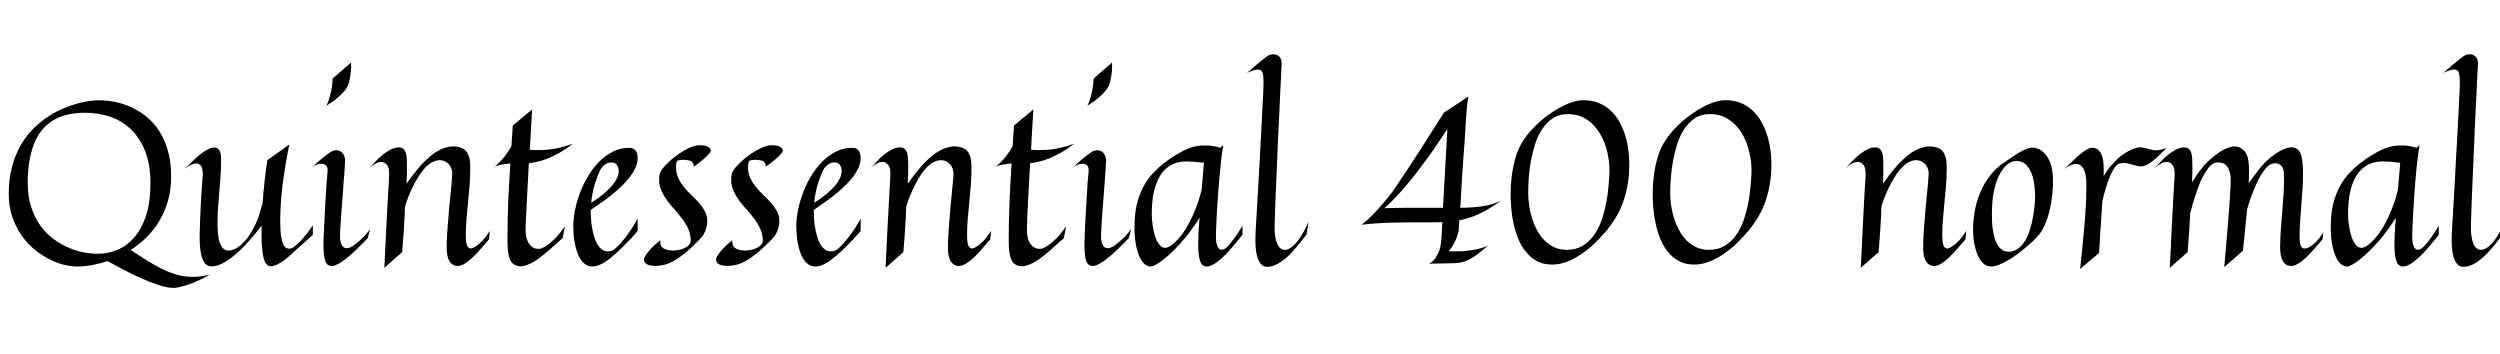 <svg xmlns="http://www.w3.org/2000/svg" xmlns:xlink="http://www.w3.org/1999/xlink" width="259.863" height="36.797"><path fill="black" d="M21.84 28.54L21.84 28.54Q20.93 29.05 20.24 29.33Q19.55 29.61 19.07 29.74L19.07 29.74Q18.50 29.89 18.12 29.93L18.12 29.93Q17.39 29.93 16.48 29.63Q15.56 29.33 14.62 28.90Q13.68 28.48 12.78 28.00Q11.88 27.52 11.18 27.14L11.18 27.14Q10.35 27.41 9.54 27.56Q8.74 27.70 8.04 27.70L8.04 27.70Q7.32 27.70 6.52 27.49Q5.72 27.27 4.93 26.84Q4.14 26.41 3.41 25.78Q2.68 25.14 2.13 24.30Q1.57 23.46 1.24 22.42Q0.91 21.39 0.91 20.16L0.91 20.16Q0.91 18.67 1.22 17.47Q1.52 16.27 2.04 15.30Q2.57 14.33 3.25 13.60Q3.94 12.87 4.71 12.32Q5.47 11.78 6.27 11.41Q7.07 11.05 7.80 10.83Q8.54 10.61 9.18 10.51Q9.81 10.42 10.24 10.42L10.24 10.42Q11.07 10.42 11.95 10.59Q12.83 10.77 13.67 11.16Q14.51 11.54 15.26 12.16Q16.01 12.77 16.57 13.65Q17.13 14.53 17.46 15.70Q17.79 16.86 17.79 18.34L17.79 18.34Q17.79 19.71 17.46 20.87Q17.12 22.03 16.55 22.98Q15.98 23.93 15.22 24.68Q14.45 25.43 13.58 25.99L13.58 25.99Q14.37 26.50 15.15 26.99Q15.93 27.49 16.72 27.89Q17.51 28.29 18.33 28.54Q19.15 28.78 20.02 28.78L20.02 28.78Q20.41 28.78 20.87 28.72Q21.33 28.66 21.84 28.54ZM15.64 19.05L15.64 19.05Q15.64 17.11 15.09 15.72Q14.54 14.33 13.61 13.44Q12.68 12.55 11.44 12.13Q10.20 11.72 8.81 11.72L8.81 11.72Q8.02 11.72 7.27 11.86Q6.52 12 5.85 12.33Q5.19 12.66 4.65 13.20Q4.10 13.75 3.71 14.56Q3.32 15.38 3.10 16.49Q2.88 17.60 2.88 19.05L2.88 19.05Q2.88 20.36 3.21 21.40Q3.53 22.45 4.07 23.27Q4.62 24.08 5.34 24.67Q6.07 25.25 6.88 25.63Q7.70 26.02 8.55 26.20Q9.40 26.38 10.20 26.38L10.20 26.38Q11.24 26.38 12.22 25.96Q13.21 25.55 13.97 24.66Q14.73 23.78 15.19 22.39Q15.64 21 15.64 19.05ZM32.52 23.43L32.52 24.41Q31.96 24.90 31.59 25.24Q31.23 25.57 31.00 25.77L31.00 25.77Q30.73 26.00 30.57 26.16L30.57 26.16Q30.40 26.33 30.10 26.60Q29.80 26.86 29.46 27.11Q29.11 27.35 28.75 27.52Q28.39 27.69 28.10 27.67L28.10 27.67Q27.62 27.64 27.40 26.82Q27.19 25.99 27.19 24.57L27.19 24.57L27.19 23.45Q26.78 24 26.41 24.44Q26.04 24.88 25.76 25.18L25.76 25.18Q25.43 25.55 25.15 25.83L25.15 25.83Q24.56 26.40 24.06 26.78Q23.55 27.16 23.13 27.38Q22.71 27.59 22.38 27.65Q22.05 27.71 21.81 27.67L21.81 27.67Q21.57 27.62 21.38 27.45Q21.18 27.27 21.04 26.89Q20.89 26.52 20.82 25.92Q20.74 25.31 20.75 24.41L20.75 24.41Q20.77 23.51 20.81 22.61Q20.85 21.71 20.89 20.91Q20.93 20.10 20.98 19.42Q21.04 18.75 21.07 18.29L21.07 18.29Q21.11 17.71 20.95 17.35Q20.79 16.99 20.39 16.99L20.39 16.99Q20.16 16.99 19.86 17.13Q19.57 17.26 19.20 17.57L19.20 17.57Q19.48 17.30 19.85 16.92Q20.23 16.54 20.64 16.18Q21.06 15.83 21.48 15.59Q21.90 15.34 22.27 15.34L22.27 15.34Q22.55 15.34 22.69 15.49Q22.84 15.63 22.90 15.84Q22.97 16.05 22.97 16.29Q22.98 16.54 22.98 16.71L22.98 16.71Q22.98 17.55 22.92 18.38Q22.86 19.21 22.79 20.02Q22.72 20.84 22.66 21.64Q22.61 22.45 22.61 23.26L22.61 23.26Q22.61 23.82 22.66 24.35Q22.71 24.87 22.85 25.25Q22.99 25.64 23.23 25.86Q23.47 26.07 23.85 26.04L23.85 26.04Q24.34 25.99 24.83 25.63Q25.31 25.27 25.75 24.69Q26.18 24.11 26.53 23.37Q26.88 22.63 27.09 21.84L27.09 21.84Q27.12 21.75 27.15 21.62L27.15 21.62Q27.18 21.52 27.22 21.39Q27.26 21.26 27.30 21.09L27.30 21.09Q27.38 19.96 27.50 18.86Q27.62 17.75 27.79 16.65L27.79 16.65L30.07 15.02Q29.64 17.17 29.38 19.14Q29.13 21.11 29.13 23.06L29.13 23.06Q29.13 23.99 29.22 24.56Q29.31 25.14 29.47 25.44Q29.63 25.75 29.85 25.82Q30.07 25.89 30.33 25.80L30.33 25.80Q30.56 25.70 30.88 25.41L30.88 25.41Q31.15 25.16 31.56 24.69Q31.97 24.22 32.52 23.43L32.52 23.43ZM19.13 17.61L19.20 17.57L19.13 17.61ZM38.48 23.79L38.48 23.79L38.23 24.75Q38.03 24.95 37.74 25.25Q37.45 25.55 37.11 25.88Q36.76 26.21 36.39 26.54Q36.01 26.87 35.65 27.13Q35.29 27.39 34.95 27.53Q34.62 27.68 34.36 27.64L34.36 27.64Q33.96 27.59 33.79 27.06Q33.62 26.54 33.62 25.37L33.62 25.37Q33.62 25.16 33.64 24.69Q33.66 24.21 33.69 23.58Q33.71 22.95 33.76 22.19Q33.80 21.43 33.84 20.67Q33.89 19.90 33.94 19.15Q34.00 18.41 34.05 17.79L34.05 17.79Q34.09 17.38 33.89 17.20Q33.69 17.02 33.40 17.02L33.40 17.02Q33.15 17.02 32.88 17.13Q32.61 17.25 32.39 17.45L32.39 17.45Q32.86 16.99 33.22 16.68Q33.59 16.37 33.84 16.17L33.84 16.17Q34.15 15.95 34.36 15.80L34.36 15.80Q34.65 15.62 34.93 15.62Q35.20 15.61 35.42 15.75Q35.64 15.89 35.76 16.16Q35.88 16.43 35.87 16.80L35.87 16.80Q35.86 17.06 35.82 17.63Q35.78 18.20 35.72 18.93Q35.67 19.65 35.61 20.46Q35.54 21.27 35.49 22.02Q35.44 22.77 35.40 23.38Q35.36 23.99 35.34 24.32L35.34 24.32Q35.32 24.98 35.49 25.39Q35.66 25.80 36.04 25.80L36.04 25.80Q36.32 25.80 36.69 25.56Q37.05 25.31 37.42 24.98Q37.78 24.66 38.07 24.32Q38.36 23.98 38.48 23.79ZM34.58 8.16L36.49 6.50Q36.52 7.08 36.46 7.53Q36.41 7.98 36.34 8.30L36.34 8.30Q36.26 8.67 36.14 8.95L36.14 8.95Q36 9.23 35.71 9.56L35.71 9.56Q35.46 9.84 35.03 10.21Q34.61 10.58 33.93 10.99L33.93 10.99Q34.15 10.55 34.28 10.05Q34.41 9.55 34.48 9.13L34.48 9.13Q34.56 8.64 34.58 8.16L34.58 8.16ZM42.18 15.89L42.18 15.89Q42.26 16.10 42.28 16.51Q42.30 16.92 42.30 17.45L42.30 17.45Q42.30 17.82 42.29 18.25Q42.28 18.67 42.26 19.10L42.26 19.10Q42.60 18.61 43.00 18.09Q43.39 17.57 43.83 17.09Q44.27 16.62 44.75 16.22Q45.23 15.82 45.74 15.57Q46.25 15.32 46.79 15.24Q47.32 15.16 47.87 15.34L47.87 15.34Q48.18 15.43 48.37 15.62Q48.56 15.81 48.68 16.08Q48.80 16.36 48.84 16.71Q48.88 17.06 48.88 17.47L48.88 17.47Q48.88 18.39 48.81 19.28Q48.74 20.17 48.65 21.04Q48.56 21.91 48.49 22.78Q48.42 23.65 48.42 24.50L48.42 24.50Q48.42 25.09 48.52 25.43Q48.62 25.77 48.88 25.83L48.88 25.83Q49.14 25.82 49.45 25.61L49.45 25.61Q49.72 25.44 50.10 25.07Q50.47 24.69 50.92 24L50.92 24L50.82 24.89Q50.51 25.24 50.09 25.73Q49.68 26.23 49.22 26.67Q48.77 27.11 48.31 27.40Q47.85 27.69 47.44 27.64L47.44 27.64Q46.99 27.59 46.71 27.13Q46.43 26.68 46.43 25.71L46.43 25.71Q46.43 25.23 46.46 24.58Q46.50 23.93 46.56 23.21Q46.62 22.50 46.68 21.76Q46.75 21.02 46.81 20.36Q46.88 19.69 46.93 19.13Q46.98 18.57 47.00 18.22L47.00 18.22Q47.03 17.87 46.94 17.58Q46.85 17.30 46.67 17.09Q46.49 16.88 46.24 16.76Q46.00 16.65 45.70 16.65L45.70 16.65Q45.39 16.65 45.04 16.81Q44.68 16.97 44.32 17.31L44.32 17.31Q44.14 17.48 43.89 17.79Q43.64 18.11 43.35 18.60Q43.05 19.10 42.73 19.79Q42.41 20.48 42.11 21.41L42.11 21.41Q42.08 21.68 42.07 21.94Q42.06 22.20 42.06 22.42L42.06 22.42Q42.04 22.98 41.99 23.61L41.99 23.61Q41.95 24.15 41.91 24.83Q41.86 25.51 41.80 26.21L41.80 26.21L39.95 27.84Q40.08 25.00 40.18 23.14Q40.28 21.28 40.34 20.20L40.34 20.20Q40.41 18.94 40.45 18.27L40.45 18.27Q40.49 17.48 40.24 17.16Q40.00 16.83 39.63 16.83L39.63 16.83Q39.35 16.83 39.03 17.00Q38.71 17.18 38.41 17.45L38.41 17.45Q38.71 17.12 39.06 16.75Q39.42 16.37 39.82 16.05Q40.22 15.74 40.63 15.53Q41.05 15.32 41.46 15.32L41.46 15.32Q41.72 15.32 41.90 15.45Q42.08 15.59 42.18 15.89ZM58.72 23.54L58.72 23.54L58.48 24.75Q58.21 24.97 57.85 25.31Q57.49 25.64 57.08 26.00Q56.66 26.37 56.21 26.71Q55.77 27.06 55.32 27.30Q54.88 27.54 54.45 27.64Q54.02 27.74 53.66 27.60L53.66 27.60Q53.43 27.52 53.26 27.35Q53.09 27.19 52.97 26.88Q52.86 26.58 52.80 26.10Q52.75 25.63 52.75 24.94L52.75 24.94Q52.75 22.85 52.83 20.89Q52.92 18.93 53.05 16.99L53.05 16.99Q52.56 17.03 52.08 17.12Q51.61 17.20 51.35 17.40L51.35 17.40Q52.09 16.75 52.51 16.19Q52.93 15.63 53.16 15.20L53.16 15.20L53.30 13.05L55.31 11.38L55.07 15.57Q55.32 15.60 55.55 15.60Q55.77 15.60 55.98 15.60L55.98 15.60Q57 15.60 57.87 15.42Q58.75 15.23 59.55 14.93L59.55 14.93Q58.80 15.53 58.12 15.90Q57.43 16.28 56.85 16.51Q56.26 16.73 55.78 16.83Q55.30 16.93 54.97 16.97L54.97 16.97Q54.86 19.08 54.79 20.38Q54.73 21.69 54.69 22.41L54.69 22.41Q54.64 23.25 54.64 23.64L54.64 23.64Q54.61 24.21 54.71 24.66Q54.82 25.10 55.04 25.39Q55.25 25.69 55.56 25.80Q55.88 25.92 56.25 25.83L56.25 25.83Q56.54 25.73 56.93 25.45L56.93 25.45Q57.26 25.22 57.71 24.77Q58.16 24.32 58.72 23.54ZM51.28 17.45L51.35 17.40L51.28 17.45ZM66.28 22.73L66.28 24.02Q65.66 24.73 65.14 25.26Q64.62 25.79 64.22 26.16L64.22 26.16Q63.75 26.58 63.38 26.88L63.38 26.88Q62.34 27.70 61.58 27.70L61.58 27.70Q61.15 27.70 60.84 27.47Q60.53 27.25 60.30 26.88Q60.08 26.52 59.94 26.06Q59.80 25.61 59.72 25.14Q59.65 24.68 59.62 24.26Q59.59 23.84 59.59 23.54L59.59 23.54Q59.59 22.76 59.77 21.84Q59.95 20.93 60.30 20.02Q60.64 19.11 61.15 18.28Q61.65 17.44 62.30 16.79Q62.95 16.14 63.73 15.75Q64.51 15.36 65.41 15.36L65.41 15.36Q65.66 15.36 65.82 15.45Q65.99 15.54 66.09 15.69Q66.20 15.84 66.24 16.03Q66.28 16.22 66.28 16.42L66.28 16.42Q66.28 16.93 66.05 17.45Q65.81 17.96 65.42 18.46Q65.03 18.96 64.52 19.44Q64.02 19.91 63.47 20.34Q62.93 20.77 62.39 21.14Q61.85 21.52 61.41 21.82L61.41 21.82L61.41 22.08Q61.41 22.37 61.44 22.79Q61.46 23.20 61.54 23.65Q61.62 24.11 61.75 24.55Q61.88 25.00 62.07 25.35Q62.27 25.70 62.55 25.92Q62.82 26.13 63.19 26.13L63.19 26.13Q63.35 26.13 63.53 26.08Q63.70 26.03 63.88 25.90L63.88 25.90Q64.18 25.65 64.57 25.22L64.57 25.22Q64.90 24.84 65.33 24.25Q65.77 23.65 66.28 22.73L66.28 22.73ZM64.10 17.11L64.10 17.11Q63.96 16.95 63.74 16.90Q63.52 16.85 63.26 16.92Q63.01 16.99 62.77 17.19Q62.53 17.39 62.37 17.72L62.37 17.72Q62.13 18.19 61.85 19.06Q61.57 19.93 61.45 21.07L61.45 21.07Q61.83 20.85 62.23 20.55Q62.63 20.26 62.99 19.93Q63.36 19.61 63.66 19.25Q63.96 18.89 64.13 18.52Q64.30 18.15 64.31 17.79Q64.32 17.44 64.10 17.11ZM73.86 15.75L73.86 15.75Q73.80 15.89 73.59 16.10L73.59 16.10Q73.42 16.29 73.07 16.59Q72.73 16.89 72.11 17.33L72.11 17.33Q72.12 17.13 72.05 17.00Q71.99 16.86 71.89 16.79L71.89 16.79Q71.79 16.71 71.66 16.68L71.66 16.68Q70.91 16.54 70.48 16.68L70.48 16.68Q70.37 16.72 70.32 16.90Q70.27 17.09 70.27 17.36L70.27 17.36Q70.27 18 70.51 18.51Q70.75 19.02 71.11 19.46Q71.47 19.90 71.89 20.30Q72.32 20.70 72.68 21.11Q73.04 21.53 73.28 21.98Q73.52 22.44 73.52 22.99L73.52 22.99Q73.52 23.46 73.33 23.96Q73.14 24.46 72.74 24.87L72.74 24.87Q72.40 25.22 72.01 25.59Q71.61 25.97 71.20 26.31Q70.78 26.65 70.35 26.93Q69.91 27.21 69.49 27.39L69.49 27.39Q68.78 27.64 68.12 27.64L68.12 27.64Q67.68 27.64 67.35 27.52Q67.02 27.39 66.95 27.12L66.95 27.12Q66.89 26.91 67.08 26.60Q67.27 26.29 67.55 25.97Q67.83 25.66 68.14 25.39Q68.45 25.11 68.63 24.96L68.63 24.96Q68.60 25.52 68.89 25.76Q69.18 26.00 69.81 26.04L69.81 26.04Q70.13 26.06 70.48 26.00Q70.83 25.93 71.13 25.80Q71.43 25.66 71.62 25.45Q71.81 25.24 71.80 24.96L71.80 24.96Q71.78 24.30 71.53 23.76Q71.27 23.21 70.90 22.73Q70.54 22.24 70.12 21.78Q69.70 21.32 69.35 20.84Q68.99 20.36 68.75 19.82Q68.51 19.28 68.51 18.64L68.51 18.64Q68.51 18.38 68.57 18.13Q68.63 17.88 68.78 17.66L68.78 17.66Q69.05 17.26 69.52 16.83Q69.98 16.39 70.51 16.03Q71.04 15.67 71.55 15.42Q72.07 15.16 72.45 15.12L72.45 15.12Q72.81 15.07 73.10 15.11Q73.38 15.15 73.57 15.25Q73.76 15.34 73.83 15.47Q73.91 15.61 73.86 15.75ZM81.35 15.75L81.35 15.75Q81.29 15.89 81.08 16.10L81.08 16.10Q80.91 16.29 80.56 16.59Q80.21 16.89 79.59 17.33L79.59 17.33Q79.61 17.13 79.54 17.00Q79.48 16.86 79.38 16.79L79.38 16.79Q79.28 16.71 79.15 16.68L79.15 16.68Q78.40 16.54 77.96 16.68L77.96 16.68Q77.86 16.72 77.81 16.90Q77.75 17.09 77.75 17.36L77.75 17.36Q77.75 18 77.99 18.51Q78.23 19.02 78.60 19.46Q78.96 19.90 79.38 20.30Q79.80 20.70 80.17 21.11Q80.53 21.53 80.77 21.98Q81.01 22.44 81.01 22.99L81.01 22.99Q81.01 23.46 80.82 23.96Q80.63 24.46 80.23 24.87L80.23 24.87Q79.89 25.22 79.49 25.59Q79.10 25.97 78.69 26.31Q78.27 26.65 77.84 26.93Q77.40 27.21 76.98 27.39L76.98 27.39Q76.27 27.64 75.61 27.64L75.61 27.64Q75.16 27.64 74.84 27.52Q74.51 27.39 74.44 27.12L74.44 27.12Q74.38 26.91 74.57 26.60Q74.75 26.29 75.04 25.97Q75.32 25.66 75.63 25.39Q75.94 25.11 76.11 24.96L76.11 24.96Q76.09 25.52 76.38 25.76Q76.66 26.00 77.30 26.04L77.30 26.04Q77.61 26.06 77.96 26.00Q78.32 25.93 78.62 25.80Q78.91 25.66 79.11 25.45Q79.30 25.24 79.29 24.96L79.29 24.96Q79.27 24.30 79.01 23.76Q78.76 23.21 78.39 22.73Q78.02 22.24 77.61 21.78Q77.19 21.32 76.83 20.84Q76.48 20.36 76.24 19.82Q76.00 19.28 76.00 18.64L76.00 18.64Q76.00 18.38 76.05 18.13Q76.11 17.88 76.27 17.66L76.27 17.66Q76.54 17.26 77.00 16.83Q77.47 16.39 78 16.03Q78.53 15.67 79.04 15.42Q79.56 15.16 79.93 15.12L79.93 15.12Q80.30 15.07 80.58 15.11Q80.87 15.15 81.06 15.25Q81.25 15.34 81.32 15.47Q81.40 15.61 81.35 15.75ZM89.46 22.73L89.46 24.02Q88.84 24.73 88.32 25.26Q87.80 25.79 87.40 26.16L87.40 26.16Q86.93 26.58 86.55 26.88L86.55 26.88Q85.52 27.70 84.76 27.70L84.76 27.70Q84.33 27.70 84.02 27.47Q83.71 27.25 83.48 26.88Q83.26 26.52 83.12 26.06Q82.98 25.61 82.90 25.14Q82.83 24.68 82.80 24.26Q82.77 23.84 82.77 23.54L82.77 23.54Q82.77 22.76 82.95 21.84Q83.13 20.93 83.48 20.02Q83.82 19.11 84.33 18.28Q84.83 17.44 85.48 16.79Q86.13 16.14 86.91 15.75Q87.69 15.36 88.59 15.36L88.59 15.36Q88.84 15.36 89.00 15.45Q89.17 15.54 89.27 15.69Q89.38 15.84 89.42 16.03Q89.46 16.22 89.46 16.42L89.46 16.42Q89.46 16.93 89.23 17.45Q88.99 17.96 88.60 18.46Q88.21 18.96 87.70 19.44Q87.20 19.91 86.65 20.34Q86.11 20.77 85.57 21.14Q85.03 21.52 84.59 21.82L84.59 21.82L84.59 22.08Q84.59 22.37 84.62 22.79Q84.64 23.20 84.72 23.65Q84.80 24.11 84.93 24.55Q85.05 25.00 85.25 25.35Q85.45 25.70 85.73 25.92Q86.00 26.13 86.37 26.13L86.37 26.13Q86.53 26.13 86.71 26.08Q86.88 26.03 87.06 25.90L87.06 25.90Q87.36 25.65 87.75 25.22L87.75 25.22Q88.08 24.84 88.51 24.25Q88.95 23.65 89.46 22.73L89.46 22.73ZM87.28 17.11L87.28 17.11Q87.14 16.95 86.92 16.90Q86.70 16.85 86.44 16.92Q86.19 16.99 85.95 17.19Q85.71 17.39 85.55 17.72L85.55 17.72Q85.31 18.19 85.03 19.06Q84.75 19.93 84.63 21.07L84.63 21.07Q85.01 20.85 85.41 20.55Q85.80 20.26 86.17 19.93Q86.54 19.61 86.84 19.25Q87.14 18.89 87.31 18.52Q87.48 18.15 87.49 17.79Q87.50 17.44 87.28 17.11ZM94.28 15.89L94.28 15.89Q94.36 16.10 94.38 16.51Q94.41 16.92 94.41 17.45L94.41 17.45Q94.41 17.82 94.39 18.25Q94.38 18.67 94.36 19.10L94.36 19.10Q94.70 18.61 95.10 18.09Q95.50 17.57 95.94 17.09Q96.38 16.62 96.86 16.22Q97.34 15.82 97.85 15.57Q98.36 15.32 98.89 15.24Q99.42 15.16 99.97 15.34L99.97 15.34Q100.28 15.43 100.47 15.62Q100.66 15.81 100.78 16.08Q100.90 16.36 100.94 16.71Q100.98 17.06 100.98 17.47L100.98 17.47Q100.98 18.39 100.91 19.28Q100.84 20.17 100.75 21.04Q100.66 21.91 100.59 22.78Q100.52 23.65 100.52 24.50L100.52 24.50Q100.52 25.09 100.62 25.43Q100.72 25.77 100.98 25.83L100.98 25.83Q101.24 25.82 101.55 25.61L101.55 25.61Q101.82 25.44 102.20 25.07Q102.57 24.69 103.02 24L103.02 24L102.93 24.89Q102.61 25.24 102.19 25.73Q101.78 26.23 101.33 26.67Q100.88 27.11 100.41 27.40Q99.95 27.69 99.54 27.64L99.54 27.64Q99.09 27.59 98.81 27.13Q98.53 26.68 98.53 25.71L98.53 25.71Q98.53 25.23 98.57 24.58Q98.60 23.93 98.66 23.21Q98.72 22.50 98.78 21.76Q98.85 21.02 98.91 20.36Q98.98 19.69 99.03 19.13Q99.08 18.57 99.11 18.22L99.11 18.22Q99.13 17.87 99.04 17.58Q98.95 17.30 98.77 17.09Q98.59 16.88 98.34 16.76Q98.10 16.65 97.80 16.65L97.80 16.65Q97.49 16.65 97.14 16.81Q96.79 16.97 96.42 17.31L96.42 17.31Q96.25 17.48 95.99 17.79Q95.74 18.11 95.45 18.60Q95.16 19.10 94.83 19.79Q94.51 20.48 94.21 21.41L94.21 21.41Q94.18 21.68 94.17 21.94Q94.16 22.20 94.16 22.42L94.16 22.42Q94.14 22.98 94.09 23.61L94.09 23.61Q94.05 24.15 94.01 24.83Q93.96 25.51 93.90 26.21L93.90 26.21L92.05 27.84Q92.18 25.00 92.28 23.14Q92.38 21.28 92.44 20.20L92.44 20.20Q92.51 18.94 92.55 18.27L92.55 18.27Q92.59 17.48 92.34 17.16Q92.10 16.83 91.73 16.83L91.73 16.83Q91.45 16.83 91.13 17.00Q90.81 17.18 90.52 17.45L90.52 17.45Q90.81 17.12 91.17 16.75Q91.52 16.37 91.92 16.05Q92.32 15.74 92.74 15.53Q93.15 15.32 93.56 15.32L93.56 15.32Q93.82 15.32 94.00 15.45Q94.18 15.59 94.28 15.89ZM110.82 23.54L110.82 23.54L110.58 24.75Q110.31 24.97 109.95 25.31Q109.59 25.64 109.18 26.00Q108.76 26.37 108.32 26.71Q107.87 27.06 107.43 27.30Q106.98 27.54 106.55 27.64Q106.13 27.74 105.76 27.60L105.76 27.60Q105.53 27.52 105.36 27.35Q105.19 27.19 105.08 26.88Q104.96 26.58 104.91 26.10Q104.85 25.63 104.85 24.94L104.85 24.94Q104.85 22.85 104.94 20.89Q105.02 18.93 105.15 16.99L105.15 16.99Q104.66 17.03 104.19 17.12Q103.71 17.20 103.45 17.40L103.45 17.40Q104.19 16.75 104.61 16.19Q105.04 15.63 105.26 15.20L105.26 15.20L105.40 13.05L107.41 11.38L107.17 15.57Q107.43 15.60 107.65 15.60Q107.87 15.60 108.08 15.60L108.08 15.60Q109.10 15.60 109.97 15.42Q110.85 15.23 111.66 14.93L111.66 14.93Q110.91 15.53 110.22 15.90Q109.54 16.28 108.95 16.51Q108.36 16.73 107.88 16.83Q107.40 16.93 107.07 16.97L107.07 16.97Q106.96 19.08 106.89 20.38Q106.83 21.69 106.79 22.41L106.79 22.41Q106.75 23.25 106.75 23.64L106.75 23.64Q106.71 24.21 106.82 24.66Q106.92 25.10 107.14 25.39Q107.36 25.69 107.67 25.80Q107.98 25.92 108.35 25.83L108.35 25.83Q108.64 25.73 109.03 25.45L109.03 25.45Q109.36 25.22 109.81 24.77Q110.26 24.32 110.82 23.54ZM103.38 17.45L103.45 17.40L103.38 17.45ZM117.59 23.79L117.59 23.79L117.33 24.75Q117.13 24.95 116.84 25.25Q116.55 25.55 116.21 25.88Q115.86 26.21 115.49 26.54Q115.11 26.87 114.75 27.13Q114.39 27.39 114.05 27.53Q113.72 27.68 113.46 27.64L113.46 27.64Q113.06 27.59 112.89 27.06Q112.72 26.54 112.72 25.37L112.72 25.37Q112.72 25.16 112.74 24.69Q112.76 24.21 112.79 23.58Q112.82 22.95 112.86 22.19Q112.90 21.43 112.95 20.67Q112.99 19.90 113.04 19.15Q113.10 18.41 113.16 17.79L113.16 17.79Q113.19 17.38 112.99 17.20Q112.79 17.02 112.50 17.02L112.50 17.02Q112.25 17.02 111.98 17.13Q111.71 17.25 111.49 17.45L111.49 17.45Q111.96 16.99 112.32 16.68Q112.69 16.37 112.95 16.17L112.95 16.17Q113.25 15.95 113.46 15.80L113.46 15.80Q113.75 15.62 114.03 15.62Q114.30 15.61 114.52 15.75Q114.74 15.89 114.86 16.16Q114.98 16.43 114.97 16.80L114.97 16.80Q114.96 17.06 114.92 17.63Q114.88 18.20 114.83 18.93Q114.77 19.65 114.71 20.46Q114.64 21.27 114.59 22.02Q114.54 22.77 114.50 23.38Q114.46 23.99 114.45 24.32L114.45 24.32Q114.42 24.98 114.59 25.39Q114.76 25.80 115.14 25.80L115.14 25.80Q115.42 25.80 115.79 25.56Q116.16 25.31 116.52 24.98Q116.88 24.66 117.17 24.32Q117.46 23.98 117.59 23.79ZM113.68 8.16L115.59 6.50Q115.62 7.08 115.56 7.53Q115.51 7.98 115.44 8.30L115.44 8.30Q115.36 8.67 115.24 8.95L115.24 8.95Q115.10 9.23 114.81 9.56L114.81 9.56Q114.56 9.84 114.13 10.21Q113.71 10.58 113.03 10.99L113.03 10.99Q113.25 10.55 113.38 10.05Q113.51 9.55 113.58 9.13L113.58 9.13Q113.66 8.64 113.68 8.16L113.68 8.16ZM129.15 23.47L129.15 24.39Q129.05 24.55 128.86 24.78Q128.67 25.01 128.48 25.23L128.48 25.23Q128.27 25.49 128.03 25.76L128.03 25.76Q127.72 26.13 127.37 26.48Q127.02 26.84 126.67 27.11Q126.33 27.39 126 27.55Q125.67 27.71 125.41 27.70L125.41 27.70Q124.92 27.68 124.73 27.10Q124.55 26.52 124.55 25.42L124.55 25.42Q124.55 24.83 124.58 24.15Q124.62 23.47 124.69 22.63L124.69 22.63Q124.43 23.04 124.20 23.38Q123.96 23.72 123.77 23.98L123.77 23.98Q123.56 24.28 123.35 24.53L123.35 24.53Q122.73 25.29 122.15 25.88Q121.57 26.46 121.08 26.86Q120.60 27.26 120.23 27.47Q119.86 27.68 119.65 27.70L119.65 27.70Q119.44 27.73 119.14 27.56Q118.84 27.40 118.57 26.93Q118.30 26.46 118.11 25.62Q117.91 24.77 117.93 23.43L117.93 23.43Q117.94 22.08 118.21 21.05Q118.49 20.03 118.93 19.26Q119.37 18.49 119.91 17.94Q120.45 17.38 120.97 16.97L120.97 16.97Q122.06 16.14 123.06 15.64Q124.07 15.14 125.03 15.12L125.03 15.12Q125.34 15.11 125.65 15.13L125.65 15.13Q125.92 15.15 126.23 15.21Q126.54 15.26 126.82 15.36L126.82 15.36L127.16 15.09Q127.09 15.42 127.01 15.98Q126.94 16.55 126.87 17.25Q126.80 17.95 126.73 18.75Q126.66 19.55 126.60 20.35Q126.55 21.15 126.50 21.91Q126.46 22.66 126.43 23.29Q126.40 23.91 126.39 24.34Q126.39 24.77 126.40 24.94L126.40 24.94Q126.46 25.61 126.71 25.85Q126.96 26.10 127.41 25.80L127.41 25.80Q127.58 25.66 127.84 25.36L127.84 25.36Q128.06 25.10 128.38 24.65Q128.71 24.20 129.15 23.47L129.15 23.47ZM124.91 19.68L125.14 16.92Q124.03 16.78 123.32 16.78L123.32 16.78Q122.55 16.78 121.99 17.03Q121.43 17.27 121.03 17.69Q120.63 18.11 120.38 18.65Q120.12 19.20 119.97 19.80Q119.82 20.41 119.77 21.05Q119.72 21.68 119.72 22.25L119.72 22.25Q119.72 22.45 119.74 22.79Q119.77 23.13 119.83 23.52Q119.89 23.91 119.99 24.30Q120.09 24.70 120.25 25.03Q120.41 25.35 120.62 25.55Q120.83 25.76 121.11 25.76L121.11 25.76Q121.42 25.76 121.86 25.42Q122.30 25.09 122.92 24.29L122.92 24.29Q123.28 23.80 123.64 23.11L123.64 23.11Q123.95 22.52 124.29 21.67Q124.64 20.81 124.91 19.68L124.91 19.68ZM136.02 23.04L135.81 24.36Q135.57 24.67 135.29 25.04Q135 25.41 134.67 25.79Q134.34 26.18 133.98 26.54Q133.62 26.89 133.22 27.17Q132.83 27.45 132.42 27.60Q132.01 27.75 131.60 27.73L131.60 27.73Q131.25 27.69 131.03 27.40Q130.80 27.12 130.68 26.67Q130.55 26.21 130.51 25.63Q130.48 25.04 130.50 24.41L130.50 24.41Q130.51 24.09 130.56 23.29Q130.61 22.49 130.67 21.39Q130.73 20.29 130.81 18.97Q130.89 17.66 130.96 16.31Q131.03 14.96 131.10 13.67Q131.17 12.38 131.22 11.32Q131.27 10.27 131.31 9.53Q131.34 8.80 131.34 8.57L131.34 8.57Q131.34 7.93 131.24 7.58Q131.14 7.23 130.75 7.23L130.75 7.23Q130.36 7.23 129.61 7.58L129.61 7.58Q130.13 7.14 130.50 6.82Q130.88 6.50 131.12 6.30L131.12 6.30Q131.41 6.08 131.60 5.93L131.60 5.93Q131.95 5.64 132.38 5.64L132.38 5.64Q132.74 5.64 133.00 5.91Q133.27 6.18 133.22 6.75L133.22 6.75Q133.21 6.97 133.17 7.71Q133.13 8.44 133.08 9.51Q133.03 10.58 132.97 11.90Q132.90 13.22 132.84 14.62Q132.79 16.02 132.72 17.41Q132.66 18.80 132.61 19.99Q132.56 21.19 132.53 22.11Q132.50 23.04 132.49 23.52L132.49 23.52Q132.48 24.18 132.56 24.64Q132.64 25.11 132.79 25.41Q132.93 25.70 133.13 25.83Q133.32 25.97 133.55 25.97L133.55 25.97Q133.82 25.97 134.09 25.80Q134.36 25.64 134.60 25.38Q134.85 25.13 135.07 24.80Q135.29 24.47 135.48 24.14Q135.67 23.81 135.80 23.52Q135.94 23.23 136.02 23.04L136.02 23.04ZM156.06 20.84L156.06 20.84Q155.40 21.30 154.83 21.65Q154.25 22.00 153.73 22.24Q153.20 22.49 152.70 22.65Q152.20 22.80 151.69 22.90L151.69 22.90Q151.66 23.20 151.65 23.43Q151.64 23.66 151.64 23.81L151.64 23.81Q151.61 24.14 151.48 24.52L151.48 24.52Q151.37 24.83 151.17 25.25Q150.96 25.66 150.59 26.11L150.59 26.11Q151.72 26.16 152.50 26.07Q153.27 25.98 153.76 25.85L153.76 25.85Q154.32 25.71 154.69 25.51L154.69 25.51Q154.13 26.00 153.68 26.35Q153.23 26.70 152.82 26.92Q152.41 27.14 152.00 27.25Q151.58 27.35 151.07 27.36L151.07 27.36Q150.66 27.38 150.22 27.38L150.22 27.38Q149.85 27.39 149.40 27.39Q148.96 27.39 148.52 27.41L148.52 27.41Q148.97 27.21 149.23 26.79Q149.50 26.37 149.63 25.96L149.63 25.96Q149.78 25.48 149.82 24.91L149.82 24.91Q149.84 24.77 149.85 24.53L149.85 24.53Q149.86 24.32 149.88 23.97Q149.89 23.63 149.92 23.09L149.92 23.09Q149.40 23.11 148.86 23.11Q148.31 23.11 147.68 23.11L147.68 23.11Q146.00 23.11 144.51 23.15Q143.02 23.19 141.54 23.36L141.54 23.36Q142.17 22.86 142.76 22.25Q143.36 21.63 143.81 21.09L143.81 21.09Q144.35 20.46 144.81 19.83L144.81 19.83Q145.30 19.13 146.05 17.99L146.05 17.99Q146.70 17.02 147.69 15.48Q148.68 13.95 150.08 11.72L150.08 11.72L152.63 10.03Q152.59 10.22 152.55 10.52Q152.52 10.83 152.48 11.19Q152.45 11.55 152.41 11.96Q152.38 12.36 152.36 12.75L152.36 12.75Q152.30 13.66 152.24 14.72L152.24 14.72Q152.17 15.61 152.10 16.53Q152.04 17.45 151.98 18.35Q151.92 19.24 151.88 20.07Q151.83 20.89 151.79 21.60L151.79 21.60Q153.11 21.59 154.14 21.43Q155.18 21.28 156.06 20.84ZM149.99 21.60L150.45 13.42Q150.35 13.56 150.28 13.66Q150.21 13.77 150.15 13.85L150.15 13.85Q150.09 13.95 150.04 14.02L150.04 14.02Q149.73 14.50 149.31 15.11Q148.90 15.73 148.40 16.41Q147.90 17.10 147.35 17.81Q146.80 18.53 146.22 19.22Q145.64 19.91 145.05 20.53Q144.46 21.15 143.89 21.64L143.89 21.64Q144.29 21.63 144.84 21.62Q145.38 21.61 146.01 21.60Q146.64 21.60 147.32 21.60Q148.01 21.60 148.69 21.60L148.69 21.60L149.99 21.60ZM169.36 17.04L169.36 17.04Q169.36 18.30 169.16 19.34Q168.96 20.38 168.63 21.22Q168.30 22.07 167.88 22.73Q167.46 23.40 167.03 23.93L167.03 23.93Q166.50 24.56 165.85 25.20Q165.20 25.84 164.47 26.35Q163.73 26.86 162.94 27.18Q162.15 27.50 161.34 27.50L161.34 27.50Q160.44 27.50 159.77 27.15Q159.11 26.79 158.63 26.20Q158.14 25.62 157.83 24.86Q157.52 24.11 157.34 23.30Q157.16 22.49 157.09 21.69Q157.02 20.89 157.02 20.24L157.02 20.24Q157.02 19.49 157.09 18.73Q157.16 17.98 157.31 17.28Q157.45 16.58 157.67 15.96Q157.89 15.34 158.18 14.86L158.18 14.86Q158.54 14.25 159.03 13.69Q159.52 13.13 160.07 12.64Q160.63 12.15 161.22 11.75Q161.81 11.34 162.39 11.05Q162.96 10.76 163.49 10.59Q164.02 10.43 164.44 10.42L164.44 10.42Q165.36 10.39 166.09 10.67Q166.82 10.95 167.36 11.44Q167.91 11.93 168.29 12.59Q168.67 13.25 168.91 14.00Q169.15 14.74 169.25 15.53Q169.36 16.31 169.36 17.04ZM167.30 17.95L167.30 17.95Q167.32 16.89 167.07 15.80Q166.82 14.72 166.28 13.84Q165.75 12.96 164.92 12.41Q164.09 11.86 162.95 11.86L162.95 11.86Q162.05 11.86 161.40 12.30Q160.75 12.74 160.29 13.44Q159.83 14.14 159.55 15.04Q159.27 15.94 159.11 16.85Q158.95 17.75 158.90 18.60Q158.85 19.45 158.85 20.06L158.85 20.06Q158.85 20.70 158.95 21.38Q159.05 22.07 159.26 22.72Q159.47 23.38 159.79 23.97Q160.11 24.56 160.56 25.00Q161.00 25.44 161.58 25.71Q162.15 25.97 162.86 25.97L162.86 25.97Q163.80 25.97 164.49 25.56Q165.18 25.15 165.66 24.48Q166.15 23.81 166.45 22.96Q166.76 22.10 166.93 21.21Q167.11 20.32 167.19 19.47Q167.26 18.62 167.30 17.95ZM184.13 17.04L184.13 17.04Q184.13 18.30 183.93 19.34Q183.73 20.38 183.40 21.22Q183.07 22.07 182.65 22.73Q182.23 23.40 181.79 23.93L181.79 23.93Q181.27 24.56 180.62 25.20Q179.96 25.84 179.23 26.35Q178.50 26.86 177.71 27.18Q176.92 27.50 176.11 27.50L176.11 27.50Q175.21 27.50 174.54 27.15Q173.87 26.79 173.39 26.20Q172.91 25.62 172.60 24.86Q172.29 24.11 172.11 23.30Q171.93 22.49 171.86 21.69Q171.79 20.89 171.79 20.24L171.79 20.24Q171.79 19.49 171.86 18.73Q171.93 17.98 172.07 17.28Q172.22 16.58 172.44 15.96Q172.65 15.34 172.95 14.86L172.95 14.86Q173.31 14.25 173.79 13.69Q174.28 13.13 174.84 12.64Q175.39 12.15 175.99 11.75Q176.58 11.34 177.15 11.05Q177.73 10.76 178.25 10.59Q178.78 10.43 179.20 10.42L179.20 10.42Q180.13 10.39 180.86 10.67Q181.58 10.95 182.13 11.44Q182.67 11.93 183.05 12.59Q183.43 13.25 183.67 14.00Q183.91 14.74 184.02 15.53Q184.13 16.31 184.13 17.04ZM182.06 17.95L182.06 17.95Q182.09 16.89 181.83 15.80Q181.58 14.72 181.05 13.84Q180.52 12.96 179.68 12.41Q178.85 11.86 177.71 11.86L177.71 11.86Q176.81 11.86 176.16 12.30Q175.51 12.74 175.05 13.44Q174.60 14.14 174.32 15.04Q174.04 15.94 173.88 16.85Q173.72 17.75 173.67 18.60Q173.61 19.45 173.61 20.06L173.61 20.06Q173.61 20.70 173.71 21.38Q173.81 22.07 174.02 22.72Q174.23 23.38 174.56 23.97Q174.88 24.56 175.32 25.00Q175.77 25.44 176.34 25.71Q176.92 25.97 177.62 25.97L177.62 25.97Q178.57 25.97 179.26 25.56Q179.94 25.15 180.43 24.48Q180.91 23.81 181.22 22.96Q181.52 22.10 181.70 21.21Q181.88 20.32 181.95 19.47Q182.03 18.62 182.06 17.95ZM195.64 15.89L195.64 15.89Q195.73 16.10 195.75 16.51Q195.77 16.92 195.77 17.45L195.77 17.45Q195.77 17.82 195.76 18.25Q195.75 18.67 195.73 19.10L195.73 19.10Q196.07 18.61 196.46 18.09Q196.86 17.57 197.30 17.09Q197.74 16.62 198.22 16.22Q198.70 15.82 199.21 15.57Q199.72 15.32 200.26 15.24Q200.79 15.16 201.34 15.34L201.34 15.34Q201.64 15.43 201.84 15.62Q202.03 15.81 202.15 16.08Q202.27 16.36 202.31 16.71Q202.35 17.06 202.35 17.47L202.35 17.47Q202.35 18.39 202.28 19.28Q202.21 20.17 202.12 21.04Q202.03 21.91 201.96 22.78Q201.89 23.65 201.89 24.50L201.89 24.50Q201.89 25.09 201.99 25.43Q202.09 25.77 202.35 25.83L202.35 25.83Q202.61 25.82 202.92 25.61L202.92 25.61Q203.19 25.44 203.57 25.07Q203.94 24.69 204.39 24L204.39 24L204.29 24.89Q203.98 25.24 203.56 25.73Q203.14 26.23 202.69 26.67Q202.24 27.11 201.78 27.40Q201.32 27.69 200.91 27.64L200.91 27.64Q200.46 27.59 200.18 27.13Q199.90 26.68 199.90 25.71L199.90 25.71Q199.90 25.23 199.93 24.58Q199.97 23.93 200.03 23.21Q200.09 22.50 200.15 21.76Q200.21 21.02 200.28 20.36Q200.34 19.69 200.40 19.13Q200.45 18.57 200.47 18.22L200.47 18.22Q200.50 17.87 200.41 17.58Q200.32 17.30 200.14 17.09Q199.96 16.88 199.71 16.76Q199.46 16.65 199.17 16.65L199.17 16.65Q198.86 16.65 198.50 16.81Q198.15 16.97 197.79 17.31L197.79 17.31Q197.61 17.48 197.36 17.79Q197.11 18.11 196.82 18.60Q196.52 19.10 196.20 19.79Q195.88 20.48 195.57 21.41L195.57 21.41Q195.55 21.68 195.54 21.94Q195.53 22.20 195.53 22.42L195.53 22.42Q195.50 22.98 195.46 23.61L195.46 23.61Q195.42 24.15 195.38 24.83Q195.33 25.51 195.27 26.21L195.27 26.21L193.42 27.84Q193.55 25.00 193.65 23.14Q193.75 21.28 193.80 20.20L193.80 20.20Q193.88 18.94 193.92 18.27L193.92 18.27Q193.96 17.48 193.71 17.16Q193.46 16.83 193.10 16.83L193.10 16.83Q192.82 16.83 192.50 17.00Q192.18 17.18 191.88 17.45L191.88 17.45Q192.18 17.12 192.53 16.75Q192.89 16.37 193.29 16.05Q193.69 15.74 194.10 15.53Q194.52 15.32 194.93 15.32L194.93 15.32Q195.19 15.32 195.37 15.45Q195.55 15.59 195.64 15.89ZM213.39 18.41L213.39 18.41Q213.42 19.32 213.33 20.20Q213.23 21.08 213.05 21.85Q212.87 22.62 212.61 23.24Q212.34 23.87 212.04 24.27L212.04 24.27Q211.84 24.54 211.48 24.90Q211.13 25.25 210.68 25.63Q210.23 26.02 209.73 26.39Q209.23 26.77 208.73 27.05Q208.24 27.34 207.79 27.52Q207.34 27.70 207 27.70L207 27.70Q206.60 27.70 206.31 27.50Q206.02 27.29 205.80 26.96Q205.59 26.63 205.45 26.21Q205.31 25.79 205.23 25.38Q205.15 24.96 205.12 24.58Q205.09 24.20 205.09 23.93L205.09 23.93Q205.09 22.90 205.28 21.88Q205.46 20.87 205.86 19.96Q206.25 19.04 206.85 18.26Q207.45 17.48 208.28 16.92L208.28 16.92Q208.82 16.56 209.25 16.26Q209.68 15.96 210.05 15.76Q210.41 15.56 210.71 15.45Q211.01 15.34 211.28 15.34L211.28 15.34Q211.54 15.34 211.88 15.48Q212.23 15.62 212.55 15.97Q212.87 16.31 213.11 16.90Q213.34 17.50 213.39 18.41ZM211.54 20.36L211.54 20.36Q211.54 19.86 211.46 19.23Q211.39 18.60 211.18 18.05Q210.97 17.50 210.59 17.12Q210.21 16.73 209.58 16.73L209.58 16.73Q209.32 16.73 209.04 16.85Q208.77 16.96 208.54 17.19L208.54 17.19Q208.07 17.66 207.78 18.26Q207.49 18.87 207.33 19.54Q207.16 20.20 207.11 20.88Q207.05 21.56 207.05 22.17L207.05 22.17Q207.05 22.49 207.06 22.90Q207.07 23.32 207.13 23.76Q207.19 24.20 207.30 24.63Q207.41 25.07 207.60 25.40Q207.80 25.73 208.09 25.95Q208.38 26.16 208.80 26.16L208.80 26.16Q209.37 26.16 209.79 25.83Q210.21 25.51 210.52 25.00Q210.82 24.48 211.01 23.84Q211.21 23.19 211.32 22.55Q211.44 21.90 211.49 21.32Q211.54 20.74 211.54 20.36ZM218.53 20.91L218.53 20.93Q218.47 21.60 218.43 22.43L218.43 22.43Q218.38 23.14 218.32 24.12Q218.26 25.10 218.19 26.29L218.19 26.29L216.22 27.96Q216.48 25.57 216.67 23.40Q216.87 21.23 216.87 19.13L216.87 19.13Q216.87 18.06 216.57 17.55Q216.28 17.04 215.79 17.04L215.79 17.04Q215.27 17.04 214.59 17.57L214.59 17.57Q214.75 17.43 214.96 17.21Q215.18 16.99 215.43 16.75Q215.68 16.50 215.96 16.25Q216.23 16.01 216.50 15.81Q216.76 15.61 217.01 15.49Q217.25 15.36 217.44 15.36L217.44 15.36Q217.90 15.36 218.14 15.62Q218.39 15.88 218.51 16.25Q218.63 16.63 218.65 17.04Q218.67 17.45 218.67 17.74L218.67 17.74L218.67 18.29Q219.29 17.26 220.14 16.48Q220.99 15.69 222.13 15.36L222.13 15.36Q222.38 15.29 222.61 15.32Q222.84 15.35 223.08 15.42Q223.31 15.48 223.58 15.55Q223.84 15.62 224.14 15.62L224.14 15.62Q224.38 15.62 224.64 15.56Q224.89 15.50 225.22 15.36L225.22 15.36Q224.88 15.70 224.55 16.03Q224.23 16.36 223.90 16.62Q223.58 16.89 223.27 17.07Q222.96 17.25 222.68 17.29L222.68 17.29Q222.38 17.32 222.10 17.24Q221.82 17.17 221.54 17.08Q221.25 16.99 220.93 16.95Q220.62 16.91 220.25 17.02L220.25 17.02Q220.01 17.10 219.77 17.47Q219.53 17.84 219.30 18.38Q219.07 18.93 218.88 19.59Q218.68 20.25 218.53 20.91L218.53 20.91ZM233.14 26.06L233.14 26.06L231.20 27.77Q231.42 25.36 231.55 23.73Q231.68 22.10 231.75 21.12L231.75 21.12Q231.83 19.96 231.86 19.30L231.86 19.30Q231.90 18.54 231.81 18.06Q231.71 17.59 231.52 17.33Q231.33 17.06 231.08 16.97Q230.82 16.88 230.58 16.88L230.58 16.88Q230.32 16.88 230.12 16.97Q229.91 17.06 229.72 17.26Q229.54 17.45 229.35 17.74Q229.16 18.02 228.95 18.41L228.95 18.41Q228.77 18.75 228.56 19.29L228.56 19.29Q228.39 19.75 228.15 20.46Q227.92 21.18 227.65 22.21L227.65 22.21L227.65 22.42Q227.63 22.98 227.58 23.61L227.58 23.61Q227.54 24.15 227.50 24.83Q227.45 25.51 227.39 26.21L227.39 26.21L225.54 27.84Q225.67 25.00 225.77 23.14Q225.87 21.28 225.93 20.20L225.93 20.20Q226.00 18.94 226.04 18.27L226.04 18.27Q226.08 17.48 225.83 17.16Q225.59 16.83 225.22 16.83L225.22 16.83Q224.94 16.83 224.62 17.00Q224.30 17.18 224.00 17.45L224.00 17.45Q224.30 17.12 224.65 16.75Q225.01 16.37 225.41 16.05Q225.81 15.74 226.22 15.53Q226.64 15.32 227.05 15.32L227.05 15.32Q227.31 15.32 227.49 15.45Q227.67 15.59 227.77 15.89L227.77 15.89Q227.85 16.10 227.87 16.51Q227.89 16.92 227.89 17.45L227.89 17.45Q227.89 17.79 227.88 18.18Q227.87 18.56 227.85 18.96L227.85 18.96Q228.09 18.55 228.33 18.21Q228.56 17.87 228.75 17.64L228.75 17.64Q228.96 17.36 229.16 17.13L229.16 17.13Q229.64 16.63 230.16 16.21Q230.68 15.80 231.18 15.54Q231.68 15.29 232.13 15.23Q232.57 15.18 232.91 15.39L232.91 15.39Q233.14 15.53 233.31 15.71Q233.47 15.90 233.57 16.16Q233.67 16.42 233.72 16.78Q233.77 17.13 233.77 17.61L233.77 17.61Q233.77 17.98 233.77 18.33Q233.77 18.69 233.74 19.05L233.74 19.05Q234.01 18.67 234.25 18.34Q234.49 18.01 234.69 17.77L234.69 17.77Q234.91 17.47 235.11 17.24L235.11 17.24Q235.56 16.73 236.03 16.35Q236.51 15.96 236.96 15.71Q237.41 15.47 237.80 15.37Q238.18 15.27 238.45 15.34L238.45 15.34Q239.00 15.48 239.20 16.15Q239.39 16.83 239.39 17.98L239.39 17.98Q239.39 18.86 239.33 19.70Q239.27 20.54 239.21 21.36Q239.14 22.17 239.09 22.97Q239.03 23.78 239.03 24.57L239.03 24.57Q239.03 25.13 239.12 25.45Q239.20 25.77 239.46 25.83L239.46 25.83Q239.72 25.85 240.04 25.69L240.04 25.69Q240.30 25.55 240.68 25.20Q241.05 24.86 241.50 24.16L241.50 24.16L241.41 24.89Q241.09 25.24 240.67 25.73Q240.26 26.23 239.81 26.67Q239.36 27.11 238.89 27.40Q238.43 27.69 238.02 27.64L238.02 27.64Q237.57 27.59 237.29 27.13Q237.01 26.68 237.01 25.71L237.01 25.71Q237.01 24.73 237.09 23.76Q237.16 22.79 237.24 21.84Q237.32 20.88 237.38 19.93Q237.43 18.97 237.40 18.02L237.40 18.02Q237.38 17.46 237.11 17.21Q236.85 16.97 236.51 16.97L236.51 16.97Q236.06 16.97 235.69 17.31L235.69 17.31Q235.51 17.48 235.27 17.82Q235.02 18.15 234.74 18.69Q234.47 19.23 234.17 19.99Q233.87 20.74 233.58 21.75L233.58 21.75Q233.48 22.85 233.36 23.92Q233.24 25.00 233.14 26.06ZM253.50 23.47L253.50 24.39Q253.39 24.55 253.21 24.78Q253.02 25.01 252.83 25.23L252.83 25.23Q252.62 25.49 252.38 25.76L252.38 25.76Q252.07 26.13 251.72 26.48Q251.37 26.84 251.02 27.11Q250.68 27.39 250.35 27.55Q250.02 27.71 249.76 27.70L249.76 27.70Q249.27 27.68 249.08 27.10Q248.89 26.52 248.89 25.42L248.89 25.42Q248.89 24.83 248.93 24.15Q248.96 23.47 249.04 22.63L249.04 22.63Q248.78 23.04 248.54 23.38Q248.31 23.72 248.12 23.98L248.12 23.98Q247.91 24.28 247.70 24.53L247.70 24.53Q247.08 25.29 246.50 25.88Q245.92 26.46 245.43 26.86Q244.95 27.26 244.58 27.47Q244.21 27.68 244.00 27.70L244.00 27.70Q243.79 27.73 243.49 27.56Q243.19 27.40 242.92 26.93Q242.65 26.46 242.46 25.62Q242.26 24.77 242.27 23.43L242.27 23.43Q242.29 22.08 242.56 21.05Q242.84 20.03 243.28 19.26Q243.71 18.49 244.25 17.94Q244.79 17.38 245.32 16.97L245.32 16.97Q246.41 16.14 247.41 15.64Q248.41 15.14 249.38 15.12L249.38 15.12Q249.69 15.11 250.00 15.13L250.00 15.13Q250.27 15.15 250.58 15.21Q250.89 15.26 251.17 15.36L251.17 15.36L251.51 15.09Q251.44 15.42 251.36 15.98Q251.29 16.55 251.21 17.25Q251.14 17.95 251.07 18.75Q251.00 19.55 250.95 20.35Q250.90 21.15 250.85 21.91Q250.80 22.66 250.78 23.29Q250.75 23.91 250.74 24.34Q250.73 24.77 250.75 24.94L250.75 24.94Q250.80 25.61 251.06 25.85Q251.31 26.10 251.75 25.80L251.75 25.80Q251.93 25.66 252.19 25.36L252.19 25.36Q252.41 25.10 252.73 24.65Q253.05 24.20 253.50 23.47L253.50 23.47ZM249.26 19.68L249.49 16.92Q248.38 16.78 247.66 16.78L247.66 16.78Q246.90 16.78 246.34 17.03Q245.78 17.27 245.38 17.69Q244.98 18.11 244.72 18.65Q244.46 19.20 244.32 19.80Q244.17 20.41 244.12 21.05Q244.07 21.68 244.07 22.25L244.07 22.25Q244.07 22.45 244.09 22.79Q244.11 23.13 244.18 23.52Q244.24 23.91 244.34 24.30Q244.44 24.70 244.60 25.03Q244.76 25.35 244.97 25.55Q245.18 25.76 245.46 25.76L245.46 25.76Q245.77 25.76 246.21 25.42Q246.64 25.09 247.27 24.29L247.27 24.29Q247.63 23.80 247.99 23.11L247.99 23.11Q248.30 22.52 248.64 21.67Q248.99 20.81 249.26 19.68L249.26 19.68ZM260.37 23.04L260.16 24.36Q259.92 24.67 259.63 25.04Q259.35 25.41 259.02 25.79Q258.69 26.18 258.33 26.54Q257.96 26.89 257.57 27.17Q257.18 27.45 256.77 27.60Q256.36 27.75 255.95 27.73L255.95 27.73Q255.60 27.69 255.38 27.40Q255.15 27.12 255.02 26.67Q254.89 26.21 254.86 25.63Q254.82 25.04 254.85 24.41L254.85 24.41Q254.86 24.09 254.91 23.29Q254.95 22.49 255.02 21.39Q255.08 20.29 255.16 18.97Q255.23 17.66 255.30 16.31Q255.38 14.96 255.45 13.67Q255.52 12.38 255.57 11.32Q255.62 10.27 255.66 9.53Q255.69 8.80 255.69 8.57L255.69 8.57Q255.69 7.93 255.59 7.58Q255.49 7.23 255.09 7.23L255.09 7.23Q254.71 7.23 253.96 7.58L253.96 7.58Q254.47 7.14 254.85 6.82Q255.22 6.50 255.47 6.30L255.47 6.30Q255.76 6.08 255.95 5.93L255.95 5.93Q256.30 5.64 256.72 5.64L256.72 5.64Q257.09 5.64 257.35 5.91Q257.61 6.18 257.57 6.75L257.57 6.75Q257.55 6.97 257.51 7.71Q257.47 8.44 257.43 9.51Q257.38 10.58 257.31 11.90Q257.25 13.22 257.19 14.62Q257.13 16.02 257.07 17.41Q257.00 18.80 256.96 19.99Q256.91 21.19 256.88 22.11Q256.85 23.04 256.84 23.52L256.84 23.52Q256.83 24.18 256.91 24.64Q256.99 25.11 257.13 25.41Q257.27 25.70 257.47 25.83Q257.67 25.97 257.89 25.97L257.89 25.97Q258.16 25.97 258.43 25.80Q258.70 25.64 258.95 25.38Q259.20 25.13 259.42 24.80Q259.64 24.47 259.83 24.14Q260.02 23.81 260.15 23.52Q260.29 23.23 260.37 23.04L260.37 23.04Z"/></svg>